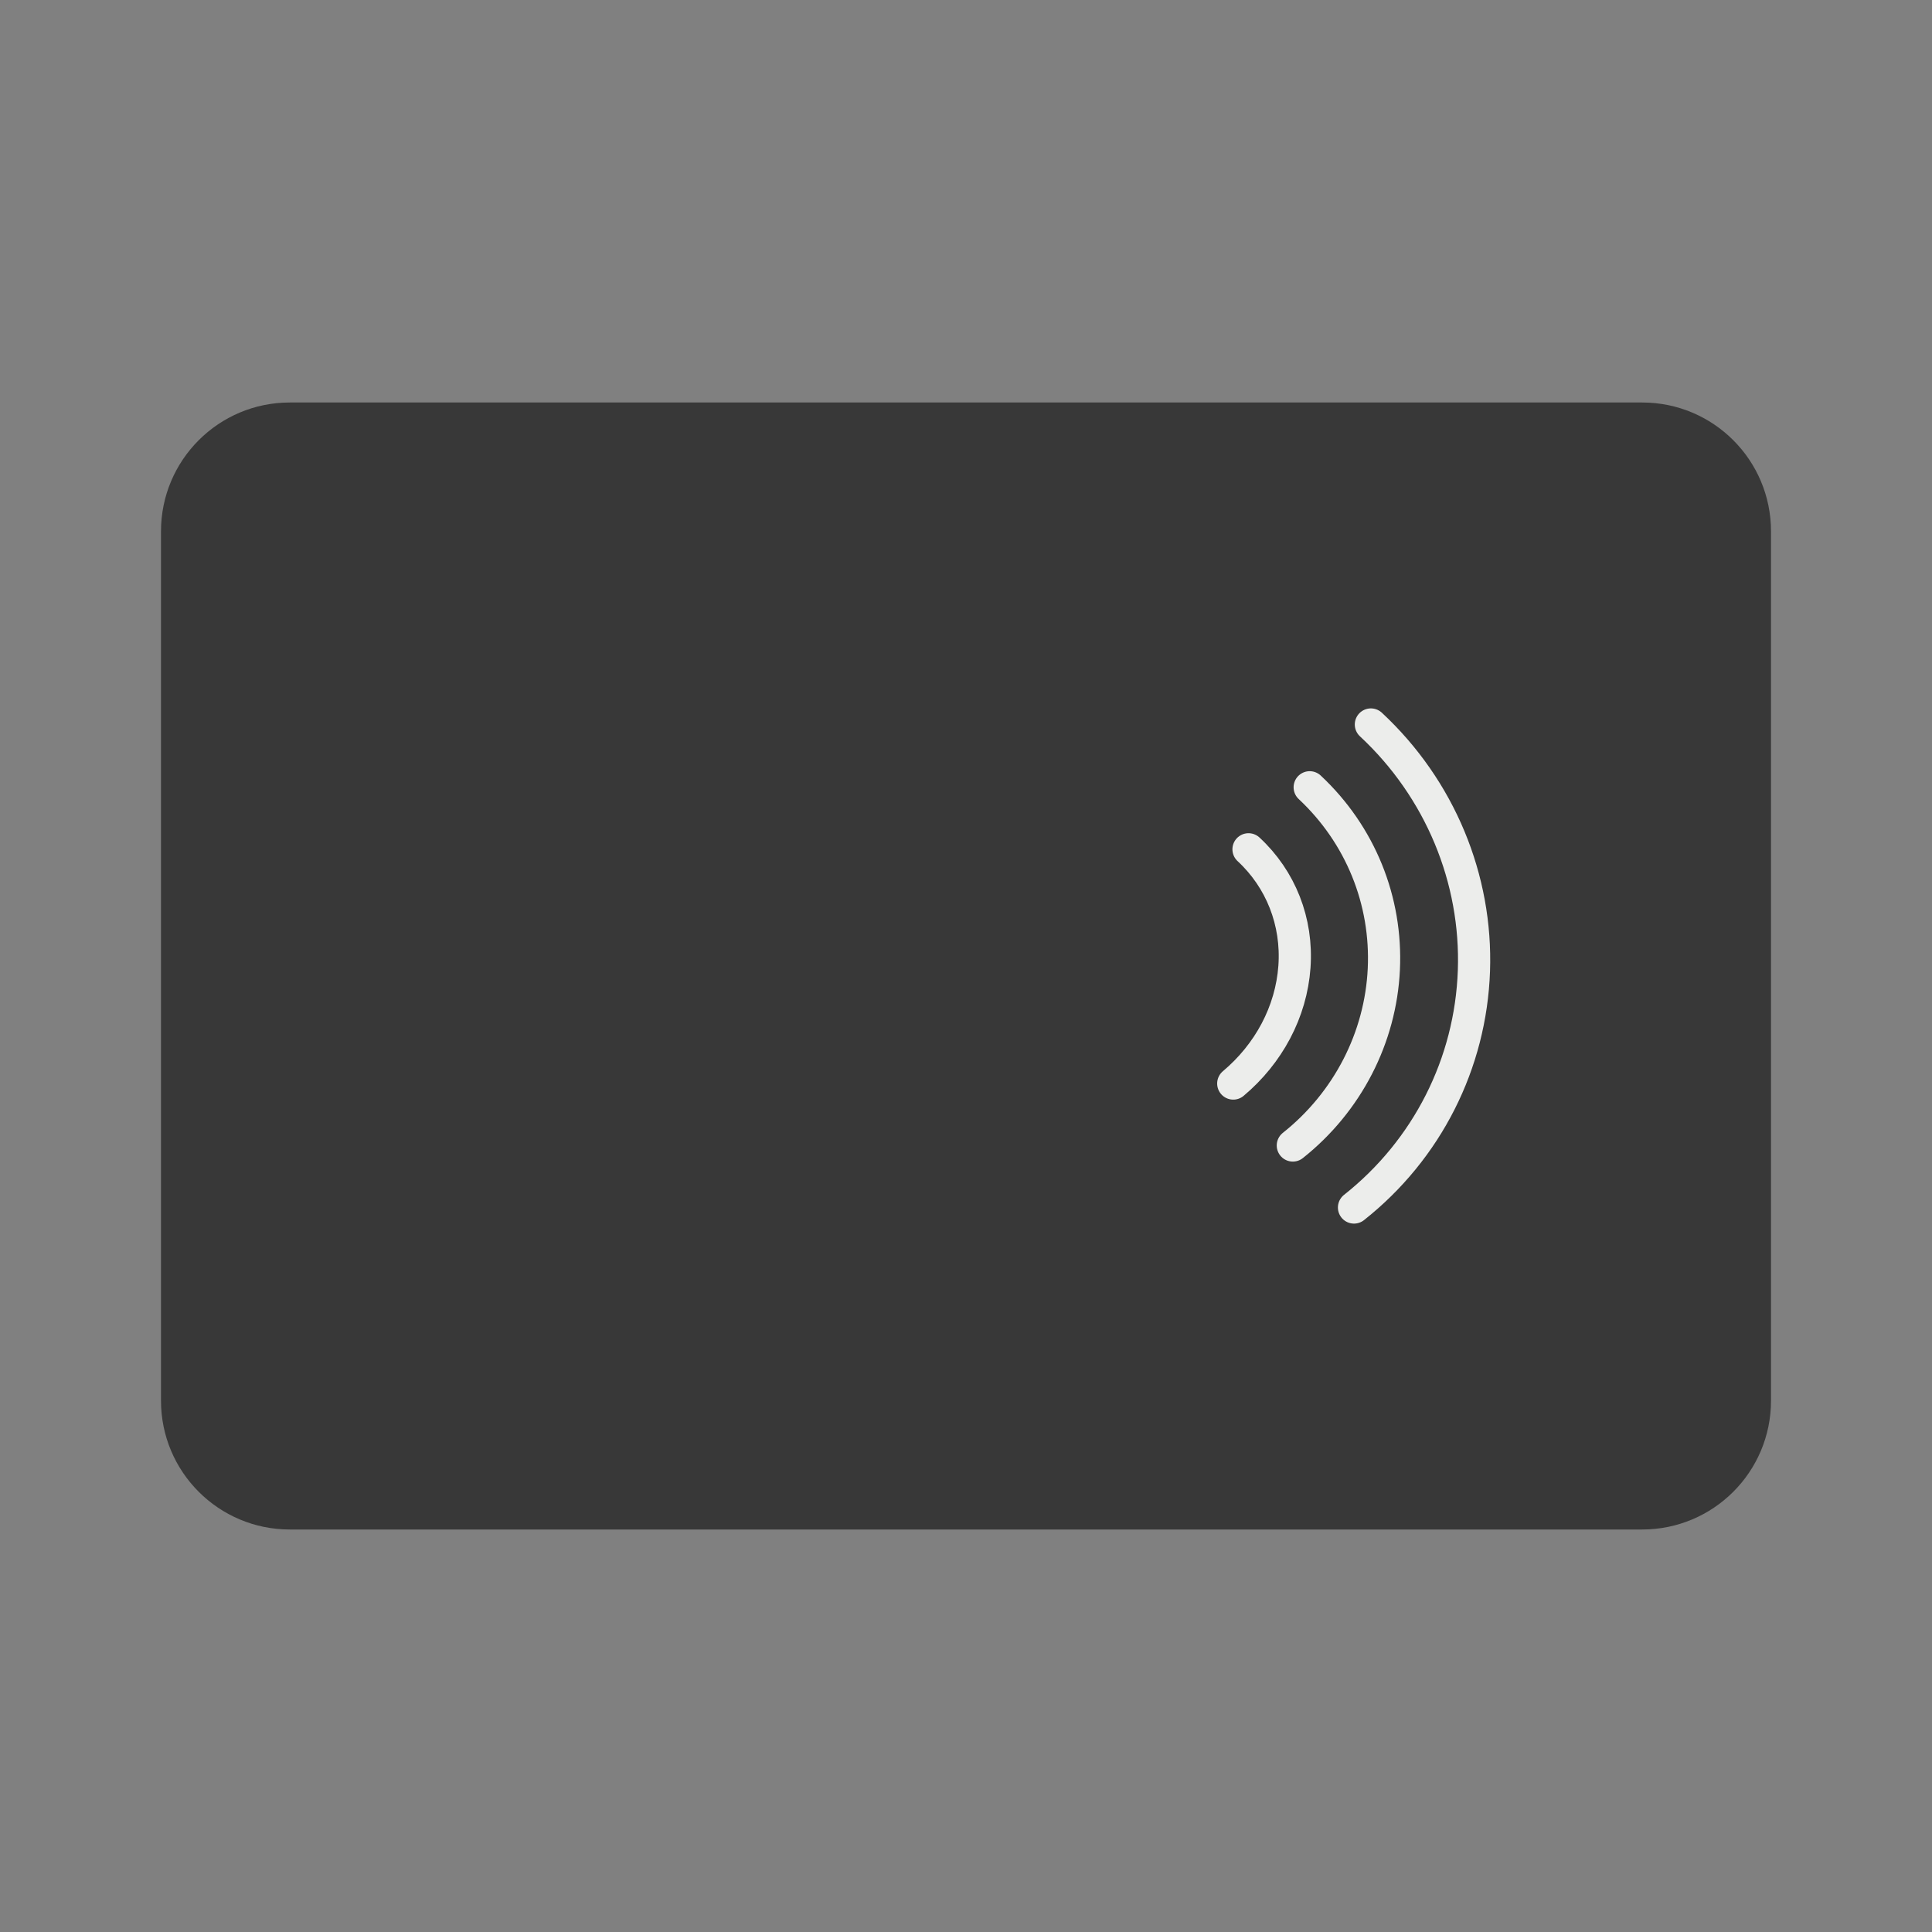 <svg width="30" height="30" viewBox="0 0 30 30" fill="none" xmlns="http://www.w3.org/2000/svg">
<rect x="0" y="0" width="30" height="30" fill="#808080" stroke="none"/>
<path d="M25.5 6.25H4.5C3.395 6.25 2.5 7.145 2.5 8.25V21.75C2.5 22.855 3.395 23.75 4.5 23.75H25.5C26.605 23.75 27.5 22.855 27.5 21.75V8.25C27.5 7.145 26.605 6.25 25.5 6.25Z" fill="#383838"/>
<path d="M20.337 12.225C21.125 12.962 21.538 13.987 21.488 15.05C21.438 16.112 20.925 17.112 20.075 17.787" stroke="#ECEDEB" stroke-width="0.5" stroke-miterlimit="10" stroke-linecap="round"/>
<path d="M19.387 13.188C19.887 13.65 20.15 14.312 20.1 15.012C20.05 15.713 19.7 16.363 19.15 16.825" stroke="#ECEDEB" stroke-width="0.5" stroke-miterlimit="10" stroke-linecap="round"/>
<path d="M21.287 11.25C22.362 12.25 22.937 13.65 22.887 15.075C22.837 16.512 22.162 17.85 21.025 18.75" stroke="#ECEDEB" stroke-width="0.5" stroke-miterlimit="10" stroke-linecap="round"/>
</svg>
